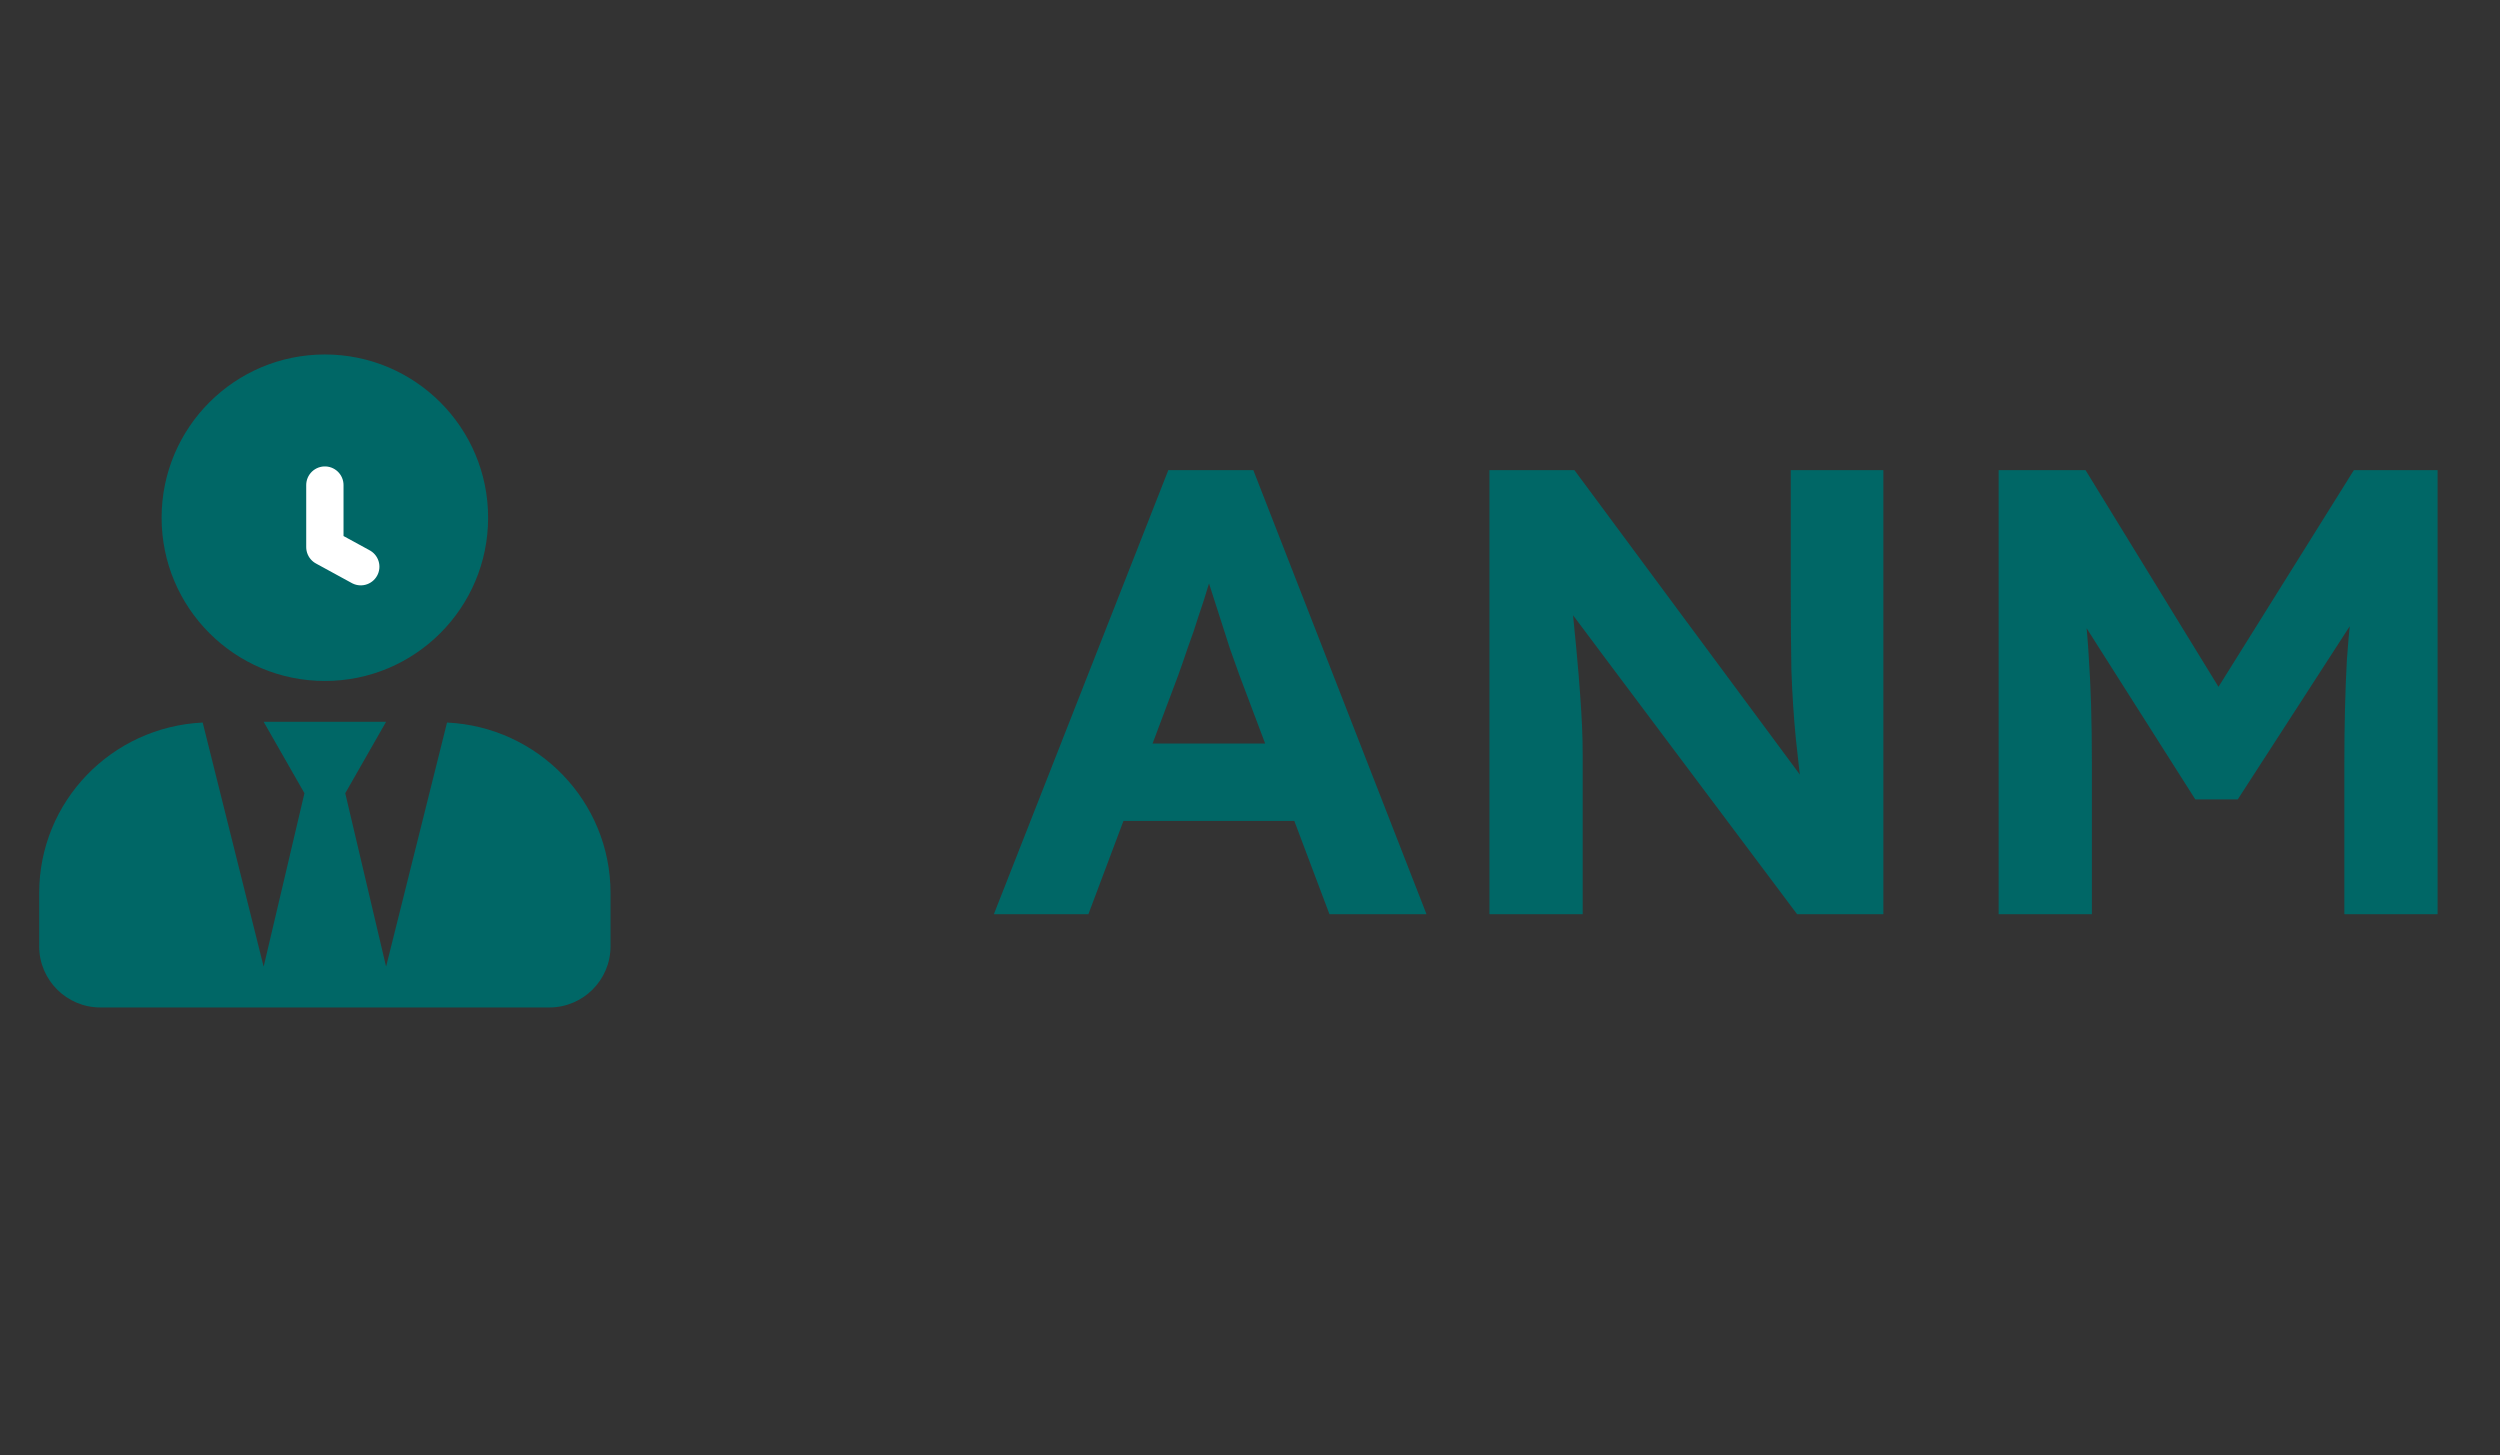 <svg width="134" height="78" viewBox="0 0 134 78" fill="none" xmlns="http://www.w3.org/2000/svg">
<rect x="0" y="0" width="134" height="78" fill="#333333" stroke="none"/>
<path d="M53.272 49L62.622 25.2H67.178L76.46 49H71.258L66.43 36.182C66.294 35.797 66.124 35.321 65.92 34.754C65.739 34.187 65.546 33.587 65.342 32.952C65.138 32.317 64.945 31.717 64.764 31.15C64.605 30.561 64.469 30.085 64.356 29.722L65.274 29.688C65.138 30.187 64.979 30.719 64.798 31.286C64.639 31.83 64.458 32.397 64.254 32.986C64.073 33.575 63.88 34.142 63.676 34.686C63.495 35.23 63.313 35.751 63.132 36.25L58.338 49H53.272ZM57.624 44.002L59.324 39.854H70.17L71.904 44.002H57.624ZM79.834 49V25.2H84.39L97.582 43.016H96.664C96.506 41.86 96.37 40.715 96.256 39.582C96.143 38.426 96.064 37.202 96.018 35.91C95.996 34.618 95.984 33.179 95.984 31.592V25.2H100.948V49H96.324L82.894 31.082H84.118C84.277 32.578 84.402 33.813 84.492 34.788C84.583 35.763 84.651 36.579 84.696 37.236C84.742 37.871 84.776 38.437 84.798 38.936C84.821 39.435 84.832 39.956 84.832 40.5V49H79.834ZM107.127 49V25.2H111.785L120.421 39.276L117.395 39.242L126.167 25.2H130.655V49H125.657V40.942C125.657 38.879 125.703 37.021 125.793 35.366C125.907 33.711 126.088 32.079 126.337 30.47L126.915 32.068L119.945 42.846H117.667L110.867 32.136L111.411 30.47C111.683 31.989 111.865 33.553 111.955 35.162C112.069 36.771 112.125 38.698 112.125 40.942V49H107.127Z" fill="#006766"/>
<path d="M17.413 36.5C22.245 36.5 26.163 32.583 26.163 27.75C26.163 22.917 22.245 19 17.413 19C12.579 19 8.662 22.917 8.662 27.75C8.662 32.583 12.579 36.5 17.413 36.5ZM23.961 38.728L20.694 51.812L18.506 42.516L20.694 38.688H14.131L16.319 42.516L14.131 51.812L10.864 38.728C5.99 38.961 2.1 42.946 2.1 47.875V50.719C2.1 52.53 3.57 54 5.381 54H29.444C31.255 54 32.725 52.53 32.725 50.719V47.875C32.725 42.946 28.835 38.961 23.961 38.728Z" fill="#006766"/>
<path d="M17.413 26V29.325L19.337 30.375" stroke="white" stroke-width="2" stroke-linecap="round" stroke-linejoin="round"/>
</svg>
